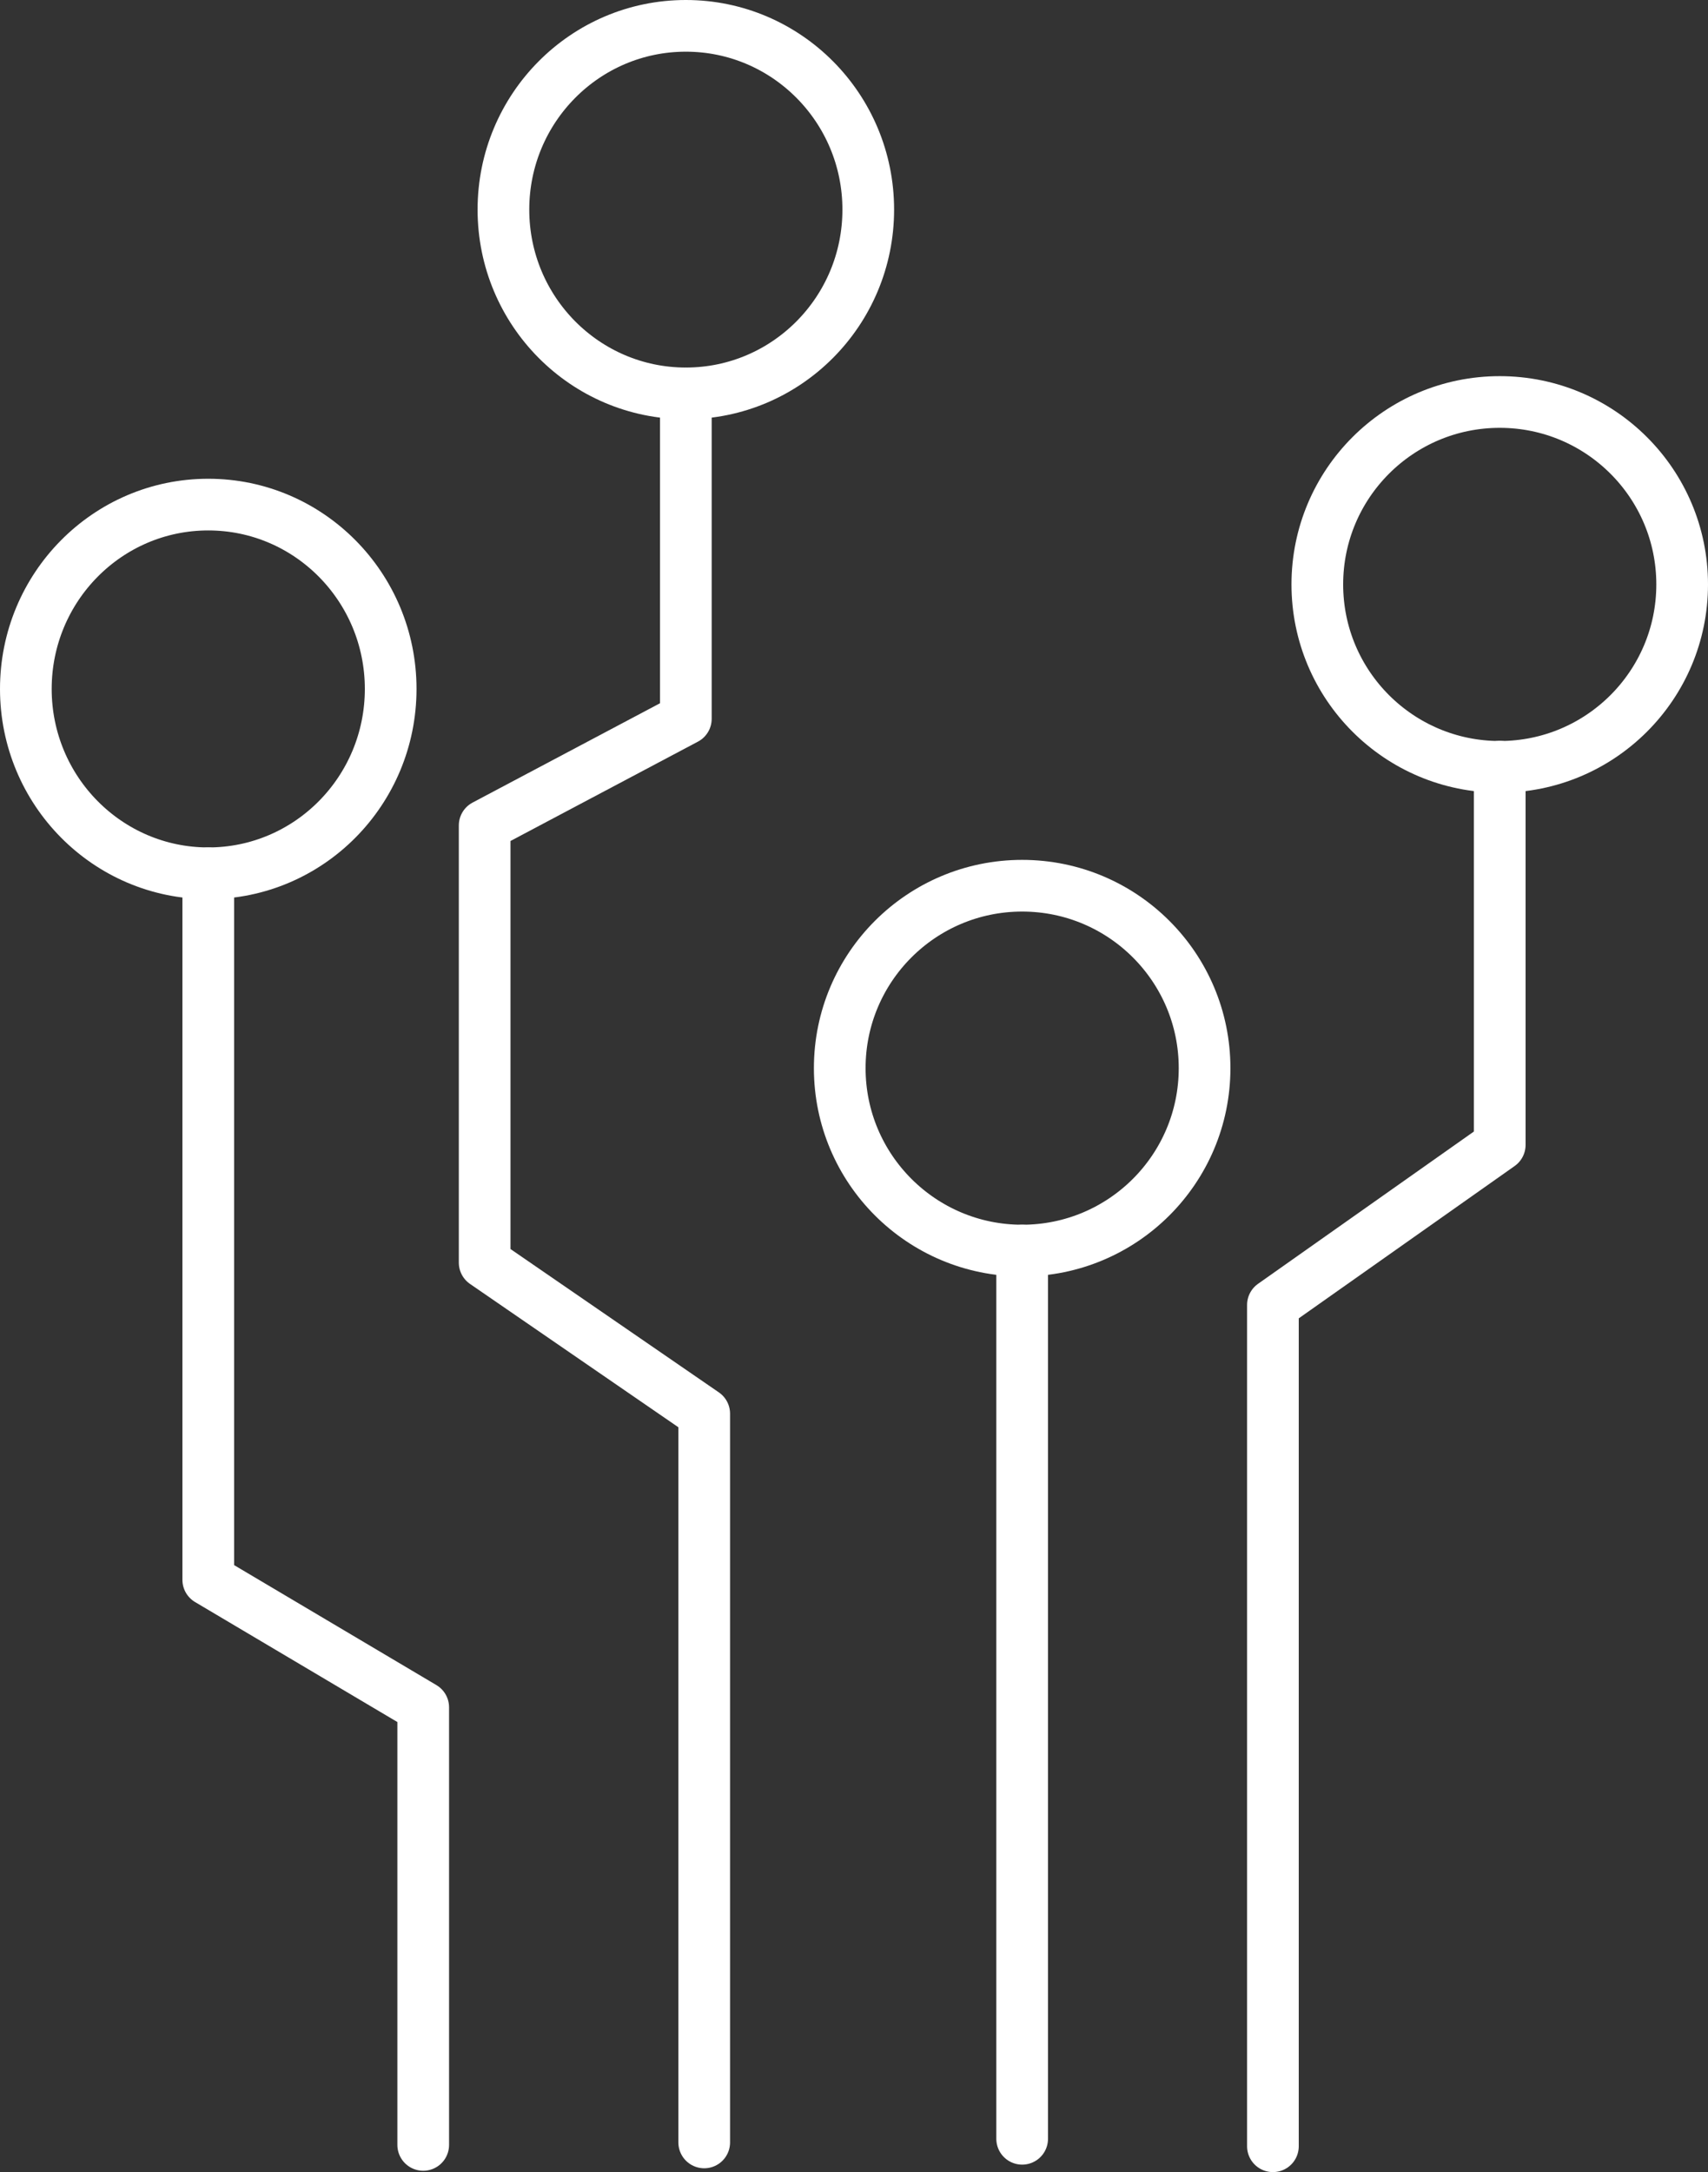 <svg xmlns="http://www.w3.org/2000/svg" viewBox="0 0 89.23 113.47"><rect x="0" y="0" width="89.23" height="113.47" fill="#333333" stroke="none"/><defs><style>.cls-1{fill:none;stroke:#fff;stroke-linecap:round;stroke-linejoin:round;stroke-width:2.7px;}</style></defs><g id="Шар_2" data-name="Шар 2"><g id="Шар_1-2" data-name="Шар 1"><circle class="cls-1" cx="53.4" cy="55.8" r="9.53"/><ellipse class="cls-1" cx="10.88" cy="35.99" rx="9.53" ry="9.63"/><polyline class="cls-1" points="10.88 45.62 10.88 82.53 22.11 89.19 22.11 112.05"/><ellipse class="cls-1" cx="35.83" cy="10.95" rx="9.53" ry="9.6"/><polyline class="cls-1" points="35.83 20.55 35.83 37.55 25.32 43.12 25.32 65.96 36.79 73.85 36.79 111.92"/><line class="cls-1" x1="53.4" y1="65.33" x2="53.4" y2="111.73"/><circle class="cls-1" cx="78.35" cy="30.53" r="9.53"/><polyline class="cls-1" points="78.35 40.05 78.35 59.81 66.5 68.17 66.5 112.12"/></g></g></svg>
